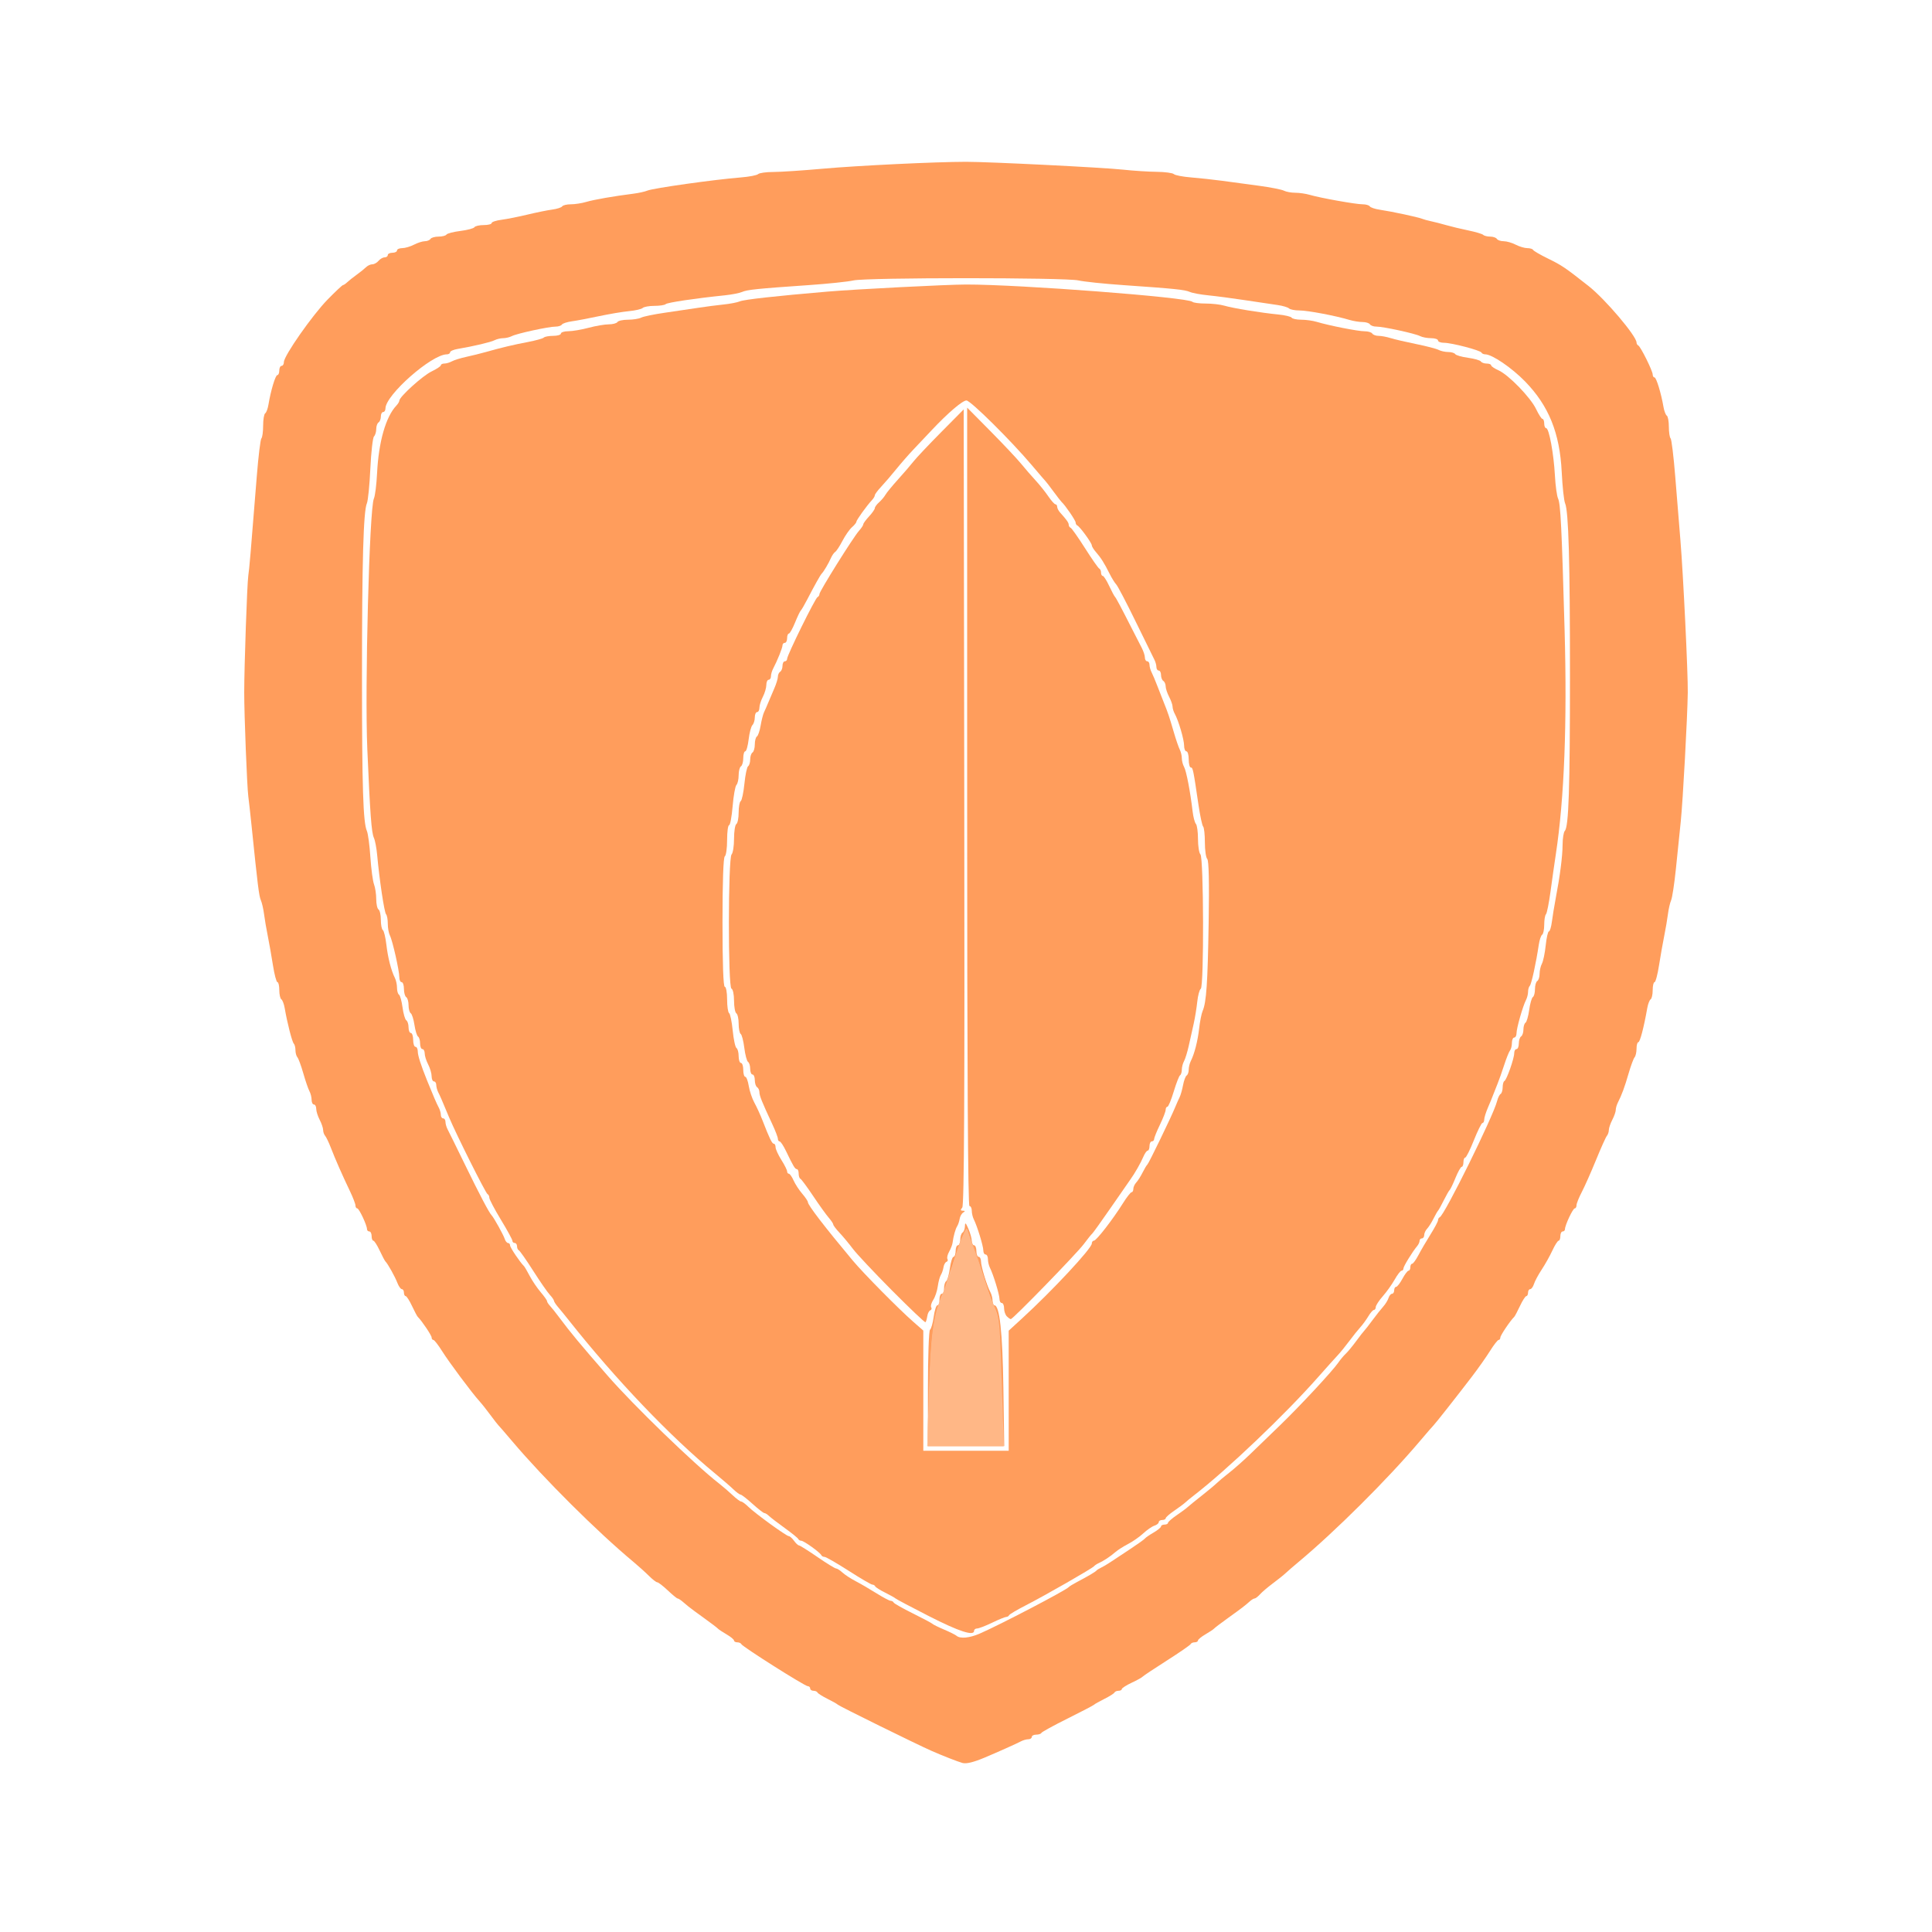 <svg width="480" height="480" version="1.1" viewBox="0 0 480 480" xmlns="http://www.w3.org/2000/svg">
 <defs>
  <filter id="filter45350" x="-.491" y="-.127" width="1.983" height="1.254" color-interpolation-filters="sRGB">
   <feGaussianBlur in="SourceGraphic" result="result0" stdDeviation="6"/>
   <feDiffuseLighting lighting-color="rgb(255,255,255)" result="result5" surfaceScale="4">
    <feDistantLight azimuth="235" elevation="45"/>
   </feDiffuseLighting>
   <feComposite in="result5" in2="SourceGraphic" k1="1.4" operator="arithmetic" result="fbSourceGraphic"/>
   <feGaussianBlur in="fbSourceGraphic" result="result0" stdDeviation="6"/>
   <feSpecularLighting lighting-color="rgb(255,255,255)" in="result0" result="result1" specularExponent="25" surfaceScale="4">
    <feDistantLight azimuth="235" elevation="45"/>
   </feSpecularLighting>
   <feComposite in="fbSourceGraphic" in2="result1" k2="1" k3="1" operator="arithmetic" result="result4"/>
   <feComposite in="result4" in2="SourceGraphic" operator="in" result="result2"/>
  </filter>
  <filter id="filter45370" x="-.492" y="-.127" width="1.983" height="1.254" color-interpolation-filters="sRGB">
   <feGaussianBlur in="SourceGraphic" result="result0" stdDeviation="6"/>
   <feDiffuseLighting lighting-color="rgb(255,255,255)" result="result5" surfaceScale="4">
    <feDistantLight azimuth="235" elevation="45"/>
   </feDiffuseLighting>
   <feComposite in="result5" in2="SourceGraphic" k1="1.4" operator="arithmetic" result="fbSourceGraphic"/>
   <feGaussianBlur in="fbSourceGraphic" result="result0" stdDeviation="6"/>
   <feSpecularLighting lighting-color="rgb(255,255,255)" in="result0" result="result1" specularExponent="25" surfaceScale="4">
    <feDistantLight azimuth="235" elevation="45"/>
   </feSpecularLighting>
   <feComposite in="fbSourceGraphic" in2="result1" k2="1" k3="1" operator="arithmetic" result="result4"/>
   <feComposite in="result4" in2="SourceGraphic" operator="in" result="result2"/>
  </filter>
  <filter id="filter45390" x="-1.519" y="-.521" width="4.038" height="2.042" color-interpolation-filters="sRGB">
   <feGaussianBlur in="SourceGraphic" result="result0" stdDeviation="6"/>
   <feDiffuseLighting lighting-color="rgb(255,255,255)" result="result5" surfaceScale="4">
    <feDistantLight azimuth="235" elevation="45"/>
   </feDiffuseLighting>
   <feComposite in="result5" in2="SourceGraphic" k1="1.4" operator="arithmetic" result="fbSourceGraphic"/>
   <feGaussianBlur in="fbSourceGraphic" result="result0" stdDeviation="6"/>
   <feSpecularLighting lighting-color="rgb(255,255,255)" in="result0" result="result1" specularExponent="25" surfaceScale="4">
    <feDistantLight azimuth="235" elevation="45"/>
   </feSpecularLighting>
   <feComposite in="fbSourceGraphic" in2="result1" k2="1" k3="1" operator="arithmetic" result="result4"/>
   <feComposite in="result4" in2="SourceGraphic" operator="in" result="result2"/>
  </filter>
  <filter id="filter45410" x="-1.519" y="-.534" width="4.037" height="2.068" color-interpolation-filters="sRGB">
   <feGaussianBlur in="SourceGraphic" result="result0" stdDeviation="6"/>
   <feDiffuseLighting lighting-color="rgb(255,255,255)" result="result5" surfaceScale="4">
    <feDistantLight azimuth="235" elevation="45"/>
   </feDiffuseLighting>
   <feComposite in="result5" in2="SourceGraphic" k1="1.4" operator="arithmetic" result="fbSourceGraphic"/>
   <feGaussianBlur in="fbSourceGraphic" result="result0" stdDeviation="6"/>
   <feSpecularLighting lighting-color="rgb(255,255,255)" in="result0" result="result1" specularExponent="25" surfaceScale="4">
    <feDistantLight azimuth="235" elevation="45"/>
   </feSpecularLighting>
   <feComposite in="fbSourceGraphic" in2="result1" k2="1" k3="1" operator="arithmetic" result="result4"/>
   <feComposite in="result4" in2="SourceGraphic" operator="in" result="result2"/>
  </filter>
  <filter id="filter45430" x="-1.513" y="-.533" width="4.025" height="2.067" color-interpolation-filters="sRGB">
   <feGaussianBlur in="SourceGraphic" result="result0" stdDeviation="6"/>
   <feDiffuseLighting lighting-color="rgb(255,255,255)" result="result5" surfaceScale="4">
    <feDistantLight azimuth="235" elevation="45"/>
   </feDiffuseLighting>
   <feComposite in="result5" in2="SourceGraphic" k1="1.4" operator="arithmetic" result="fbSourceGraphic"/>
   <feGaussianBlur in="fbSourceGraphic" result="result0" stdDeviation="6"/>
   <feSpecularLighting lighting-color="rgb(255,255,255)" in="result0" result="result1" specularExponent="25" surfaceScale="4">
    <feDistantLight azimuth="235" elevation="45"/>
   </feSpecularLighting>
   <feComposite in="fbSourceGraphic" in2="result1" k2="1" k3="1" operator="arithmetic" result="result4"/>
   <feComposite in="result4" in2="SourceGraphic" operator="in" result="result2"/>
  </filter>
  <filter id="filter45450" x="-.08" y="-.072" width="1.161" height="1.145" color-interpolation-filters="sRGB">
   <feGaussianBlur in="SourceGraphic" result="result0" stdDeviation="6"/>
   <feDiffuseLighting lighting-color="rgb(255,255,255)" result="result5" surfaceScale="4">
    <feDistantLight azimuth="235" elevation="45"/>
   </feDiffuseLighting>
   <feComposite in="result5" in2="SourceGraphic" k1="1.4" operator="arithmetic" result="fbSourceGraphic"/>
   <feGaussianBlur in="fbSourceGraphic" result="result0" stdDeviation="6"/>
   <feSpecularLighting lighting-color="rgb(255,255,255)" in="result0" result="result1" specularExponent="25" surfaceScale="4">
    <feDistantLight azimuth="235" elevation="45"/>
   </feSpecularLighting>
   <feComposite in="fbSourceGraphic" in2="result1" k2="1" k3="1" operator="arithmetic" result="result4"/>
   <feComposite in="result4" in2="SourceGraphic" operator="in" result="result2"/>
  </filter>
  <filter id="filter45470" x="-.097" y="-.086" width="1.193" height="1.172" color-interpolation-filters="sRGB">
   <feGaussianBlur in="SourceGraphic" result="result0" stdDeviation="6"/>
   <feDiffuseLighting lighting-color="rgb(255,255,255)" result="result5" surfaceScale="4">
    <feDistantLight azimuth="235" elevation="45"/>
   </feDiffuseLighting>
   <feComposite in="result5" in2="SourceGraphic" k1="1.4" operator="arithmetic" result="fbSourceGraphic"/>
   <feGaussianBlur in="fbSourceGraphic" result="result0" stdDeviation="6"/>
   <feSpecularLighting lighting-color="rgb(255,255,255)" in="result0" result="result1" specularExponent="25" surfaceScale="4">
    <feDistantLight azimuth="235" elevation="45"/>
   </feSpecularLighting>
   <feComposite in="fbSourceGraphic" in2="result1" k2="1" k3="1" operator="arithmetic" result="result4"/>
   <feComposite in="result4" in2="SourceGraphic" operator="in" result="result2"/>
  </filter>
 </defs>
 <g stroke-width="1.434">
  <g fill="#f60" fill-opacity=".64">
   <path d="m250.15 327.05c-0.379-0.378-0.688-1.282-0.688-2.007 0-0.725-0.258-1.319-0.573-1.319s-0.572-0.452-0.571-1.004c3e-3 -1.072-1.53-6.083-2.366-7.734-0.277-0.548-0.504-1.515-0.504-2.151s-0.258-1.155-0.573-1.155-0.572-0.452-0.571-1.004c3e-3 -1.072-1.53-6.083-2.366-7.734-0.277-0.548-0.504-1.515-0.504-2.151s-0.258-1.155-0.573-1.155c-0.38 0-0.573-33.442-0.573-99.179v-99.179l5.786 5.846c3.182 3.215 6.601 6.846 7.599 8.068s2.62 3.096 3.607 4.164 2.406 2.841 3.154 3.939c0.748 1.098 1.553 1.998 1.79 2 0.237 2e-3 0.43 0.28 0.43 0.618s0.323 0.974 0.717 1.414c1.682 1.875 2.151 2.543 2.151 3.061 0 0.302 0.214 0.636 0.475 0.741 0.261 0.105 1.868 2.385 3.57 5.066s3.295 4.961 3.539 5.066 0.445 0.557 0.445 1.004c0 0.447 0.194 0.815 0.43 0.819 0.237 4e-3 0.942 1.1 1.568 2.437 0.626 1.337 1.271 2.56 1.434 2.717 0.288 0.28 1.471 2.504 4.422 8.315 0.801 1.577 1.813 3.552 2.249 4.39 0.436 0.837 0.793 1.934 0.793 2.437 0 0.503 0.258 0.915 0.573 0.915s0.573 0.391 0.573 0.868c0 0.477 0.232 1.316 0.515 1.864 0.283 0.548 0.959 2.157 1.502 3.576 0.543 1.419 1.249 3.226 1.569 4.014 0.977 2.408 1.375 3.59 2.412 7.168 0.549 1.893 1.23 3.889 1.514 4.437 0.284 0.548 0.516 1.519 0.516 2.158 0 0.639 0.251 1.611 0.559 2.158 0.558 0.994 1.549 6.154 2.119 11.032 0.166 1.419 0.534 2.826 0.819 3.125s0.518 1.99 0.518 3.756 0.274 3.486 0.609 3.821c0.811 0.811 0.896 32.877 0.088 33.383-0.315 0.197-0.709 1.649-0.876 3.226-0.167 1.577-0.566 4.029-0.885 5.448-0.32 1.419-0.867 3.871-1.216 5.448-0.349 1.577-0.882 3.316-1.185 3.863-0.303 0.548-0.55 1.5-0.55 2.117s-0.196 1.242-0.436 1.391c-0.24 0.148-0.95 1.97-1.577 4.048-0.627 2.078-1.334 3.778-1.571 3.778-0.237 3e-5 -0.43 0.339-0.43 0.753 0 0.414-0.645 2.09-1.434 3.725-0.789 1.635-1.434 3.231-1.434 3.548s-0.258 0.576-0.573 0.576c-0.315 0-0.573 0.516-0.573 1.147 0 0.631-0.201 1.147-0.448 1.147s-0.744 0.71-1.107 1.577c-0.607 1.453-2.136 4.128-3.181 5.567-0.239 0.329-2.396 3.437-4.793 6.906s-4.526 6.437-4.73 6.595c-0.205 0.158-1.138 1.319-2.074 2.581-1.724 2.324-17.593 18.638-18.129 18.638-0.16 0-0.601-0.31-0.979-0.688z" filter="url(#filter45350)" style="paint-order:markers stroke fill"/>
   <path d="m221.64 320.64c-4.421-4.451-8.809-9.119-9.749-10.374-0.94-1.255-2.42-3.035-3.287-3.956-0.867-0.921-1.577-1.855-1.577-2.075 0-0.22-0.514-0.993-1.142-1.717s-2.37-3.151-3.871-5.392c-1.501-2.242-2.922-4.162-3.159-4.267-0.237-0.105-0.43-0.686-0.43-1.29 0-0.605-0.197-1.099-0.437-1.099-0.465 0-0.894-0.713-2.709-4.503-0.626-1.308-1.336-2.379-1.577-2.379-0.241 0-0.438-0.297-0.438-0.66s-0.614-1.976-1.365-3.584c-2.596-5.561-3.223-7.116-3.223-7.995 0-0.486-0.258-1.043-0.573-1.238-0.315-0.195-0.573-0.984-0.573-1.754s-0.258-1.4-0.573-1.4c-0.315 0-0.573-0.63-0.573-1.4s-0.24-1.548-0.533-1.73c-0.293-0.181-0.711-1.748-0.927-3.482-0.217-1.734-0.622-3.293-0.9-3.466s-0.506-1.315-0.506-2.539-0.258-2.386-0.573-2.581c-0.315-0.195-0.573-1.608-0.573-3.14 0-1.542-0.286-2.881-0.641-2.999-0.873-0.291-0.843-32.463 0.031-33.337 0.335-0.335 0.609-2.091 0.609-3.902 0-1.811 0.258-3.452 0.573-3.647 0.315-0.195 0.573-1.485 0.573-2.867s0.232-2.656 0.515-2.831c0.283-0.175 0.697-2.127 0.919-4.337s0.635-4.162 0.919-4.337c0.283-0.175 0.515-0.933 0.515-1.684 0-0.751 0.258-1.526 0.573-1.72 0.315-0.195 0.573-1.098 0.573-2.007 0-0.909 0.236-1.798 0.524-1.976s0.707-1.409 0.931-2.736 0.604-2.809 0.843-3.295c0.24-0.485 0.698-1.527 1.018-2.316s0.995-2.376 1.501-3.527 0.919-2.491 0.919-2.977 0.258-1.043 0.573-1.238c0.315-0.195 0.573-0.855 0.573-1.468s0.258-1.113 0.573-1.113 0.573-0.28 0.573-0.622c0-0.903 7.002-15.113 7.559-15.34 0.258-0.105 0.47-0.44 0.47-0.745 0-0.689 8.398-14.117 9.839-15.732 0.581-0.651 1.056-1.372 1.056-1.602s0.645-1.114 1.434-1.964c0.789-0.85 1.434-1.777 1.434-2.058s0.472-0.929 1.05-1.44c0.577-0.51 1.287-1.349 1.577-1.864s1.689-2.22 3.108-3.789c1.419-1.569 3.167-3.6 3.883-4.512 0.717-0.912 3.813-4.193 6.882-7.29l5.579-5.631 0.145 98.76c0.106 72.518-0.026 98.967-0.5 99.538-0.49 0.59-0.456 0.78 0.142 0.786 0.595 7e-3 0.616 0.118 0.085 0.455-0.386 0.245-0.781 0.951-0.877 1.568-0.096 0.617-0.375 1.444-0.62 1.837-0.439 0.703-0.926 2.467-1.149 4.16-0.062 0.473-0.443 1.446-0.846 2.162-0.403 0.716-0.59 1.533-0.416 1.815s0.065 0.599-0.244 0.705c-0.308 0.106-0.64 0.708-0.737 1.339s-0.395 1.497-0.661 1.924c-0.267 0.427-0.61 1.705-0.763 2.839s-0.659 2.644-1.125 3.355c-0.466 0.711-0.694 1.541-0.508 1.843s0.087 0.636-0.221 0.742c-0.308 0.106-0.647 0.766-0.753 1.468s-0.307 1.375-0.447 1.498c-0.14 0.122-3.871-3.42-8.293-7.87z" filter="url(#filter45370)" style="paint-order:markers stroke fill"/>
   <path d="m230.54 344.98c0-7.931 0.232-14.446 0.52-14.624 0.286-0.177 0.697-1.611 0.914-3.188 0.217-1.577 0.628-2.867 0.914-2.867 0.286 0 0.52-0.645 0.52-1.434s0.258-1.434 0.573-1.434c0.315 0 0.573-0.63 0.573-1.4 0-0.77 0.234-1.544 0.52-1.721 0.286-0.177 0.697-1.611 0.914-3.188s0.628-2.867 0.914-2.867c0.286 0 0.52-0.645 0.52-1.434s0.258-1.434 0.573-1.434 0.573-0.63 0.573-1.4c0-0.77 0.258-1.559 0.573-1.754 0.315-0.195 0.584-0.92 0.596-1.611 0.018-1.003 0.191-0.868 0.86 0.673 0.461 1.061 0.838 2.416 0.838 3.011s0.258 1.081 0.573 1.081 0.573 0.645 0.573 1.434 0.258 1.434 0.573 1.434 0.573 0.507 0.573 1.127c0 1.269 1.465 6.093 2.312 7.611 0.305 0.548 0.555 1.515 0.555 2.151s0.207 1.155 0.46 1.155c1.299 0 2.028 6.694 2.232 20.502l0.213 14.48h-18.962z" filter="url(#filter45390)" style="paint-order:markers stroke fill"/>
   <path d="m230.79 345.38c0.445-14.8 0.853-17.451 3.821-24.865 0.913-2.279 1.669-4.617 1.681-5.195 0.012-0.578 0.878-3.243 1.925-5.921 1.65-4.223 1.957-4.68 2.314-3.441 0.226 0.786 1.003 2.977 1.726 4.87 0.723 1.893 1.984 5.505 2.803 8.029 0.819 2.523 1.911 5.749 2.427 7.168 0.677 1.863 1.005 5.213 1.177 12.043 0.131 5.204 0.336 12.108 0.456 15.34l0.218 5.878h-18.965z" filter="url(#filter45410)" style="paint-order:markers stroke fill"/>
  </g>
  <path d="m230.78 345.38c0.421-14.228 1.004-18.238 3.526-24.229 0.531-1.262 1.436-3.971 2.012-6.021s1.673-5.256 2.438-7.125c1.242-3.03 1.435-3.247 1.791-2.007 0.219 0.764 0.989 2.938 1.711 4.831 0.722 1.893 1.917 5.376 2.657 7.742 0.739 2.366 1.821 5.4 2.402 6.742 0.829 1.914 1.115 4.392 1.323 11.47 0.146 4.965 0.378 12.06 0.517 15.767l0.251 6.738h-19.039z" fill="#ffe4d3" fill-opacity=".568" filter="url(#filter45430)" style="paint-order:markers stroke fill"/>
  <path d="m239.14 438.01c-1.182-0.326-4.978-1.812-7.742-3.031-3.714-1.637-22.913-11.098-23.226-11.445-0.158-0.175-1.319-0.832-2.581-1.46-1.262-0.628-2.38-1.335-2.485-1.572s-0.557-0.43-1.004-0.43c-0.447 0-0.812-0.258-0.812-0.573 0-0.315-0.271-0.573-0.602-0.573-0.732 0-16.237-9.812-16.506-10.446-0.105-0.247-0.557-0.45-1.004-0.45-0.447 0-0.812-0.202-0.812-0.45 0-0.247-0.839-0.938-1.864-1.534s-1.993-1.241-2.151-1.433c-0.158-0.192-1.706-1.367-3.441-2.612s-3.468-2.527-3.851-2.849-1.082-0.908-1.553-1.302c-0.471-0.394-0.995-0.717-1.165-0.717-0.17 0-1.267-0.903-2.438-2.007-1.17-1.104-2.341-2.007-2.601-2.007s-1.183-0.71-2.05-1.577c-0.867-0.867-2.6-2.43-3.852-3.473-9.047-7.538-22.269-20.691-30.089-29.932-1.735-2.05-3.297-3.857-3.471-4.014s-1.078-1.319-2.007-2.58c-0.93-1.261-2.159-2.81-2.732-3.441-1.859-2.048-7.546-9.678-9.296-12.473-0.938-1.498-1.899-2.723-2.136-2.724-0.237-5.7e-4 -0.43-0.276-0.43-0.613 0-0.514-2.47-4.186-3.446-5.123-0.164-0.158-0.811-1.381-1.437-2.717-0.626-1.337-1.332-2.434-1.568-2.437-0.237-4e-3 -0.43-0.394-0.43-0.867s-0.233-0.86-0.517-0.86c-0.285 0-0.788-0.71-1.119-1.577-0.587-1.538-2.369-4.731-2.96-5.305-0.162-0.158-0.808-1.381-1.434-2.717-0.626-1.337-1.332-2.434-1.568-2.437-0.237-4e-3 -0.43-0.523-0.43-1.153 0-0.631-0.258-1.147-0.573-1.147s-0.573-0.256-0.573-0.57c0-0.979-1.969-5.165-2.429-5.165-0.241 0-0.438-0.319-0.438-0.709 0-0.39-0.62-2.003-1.378-3.584-1.883-3.93-3.63-7.902-4.744-10.785-0.513-1.327-1.151-2.658-1.419-2.958s-0.489-0.945-0.491-1.434c-2e-3 -0.489-0.389-1.628-0.86-2.531-0.471-0.903-0.857-2.129-0.857-2.724s-0.258-1.081-0.573-1.081-0.573-0.52-0.573-1.155c0-0.635-0.243-1.603-0.54-2.151s-0.983-2.544-1.524-4.437c-0.541-1.893-1.201-3.686-1.467-3.986-0.266-0.3-0.484-1.095-0.484-1.768s-0.19-1.413-0.421-1.645c-0.415-0.415-1.625-5.149-2.253-8.808-0.176-1.028-0.55-2.011-0.831-2.184-0.281-0.173-0.51-1.203-0.51-2.289s-0.207-1.973-0.46-1.973-0.753-1.871-1.111-4.158-0.939-5.577-1.29-7.312c-0.351-1.735-0.769-4.186-0.929-5.448-0.16-1.262-0.517-2.81-0.794-3.441-0.459-1.044-0.784-3.658-2.319-18.638-0.275-2.681-0.634-5.907-0.798-7.168-0.321-2.465-1.015-20.144-1.013-25.806 2e-3 -6.453 0.713-26.948 1.005-28.961 0.28-1.932 0.555-5.148 2.118-24.758 0.394-4.943 0.91-9.18 1.146-9.415 0.237-0.235 0.43-1.659 0.43-3.165 0-1.506 0.23-2.88 0.51-3.053 0.281-0.173 0.648-1.156 0.816-2.184 0.567-3.465 1.731-7.317 2.211-7.317 0.262 0 0.477-0.516 0.477-1.147 0-0.631 0.258-1.147 0.573-1.147 0.315 0 0.573-0.427 0.573-0.949 0-1.546 7.08-11.668 10.869-15.538 1.93-1.971 3.647-3.584 3.816-3.584 0.169 0 0.647-0.323 1.063-0.717 0.416-0.394 1.472-1.233 2.348-1.864s1.918-1.47 2.317-1.864c0.399-0.394 1.099-0.717 1.556-0.717 0.457 0 1.152-0.387 1.545-0.86 0.393-0.473 1.069-0.86 1.504-0.86 0.434 0 0.79-0.258 0.79-0.573s0.516-0.573 1.147-0.573c0.631 0 1.147-0.258 1.147-0.573 0-0.315 0.581-0.575 1.29-0.577 0.71-2e-3 2.03-0.389 2.933-0.86 0.903-0.471 2.114-0.857 2.69-0.857s1.207-0.258 1.402-0.573c0.195-0.315 1.098-0.573 2.007-0.573 0.909 0 1.794-0.228 1.966-0.506s1.732-0.684 3.466-0.9c1.734-0.217 3.301-0.634 3.482-0.927s1.218-0.533 2.303-0.533c1.085 0 1.973-0.225 1.973-0.499 0-0.274 1.097-0.642 2.437-0.816s4.244-0.752 6.452-1.284c2.208-0.531 4.984-1.095 6.168-1.252 1.185-0.157 2.297-0.516 2.471-0.798 0.174-0.282 1.142-0.513 2.151-0.513 1.009 0 2.735-0.267 3.837-0.594 1.913-0.567 6.821-1.423 11.752-2.047 1.262-0.16 2.81-0.504 3.441-0.765 1.472-0.609 16.619-2.741 23.226-3.27 2.05-0.164 3.973-0.535 4.272-0.825 0.3-0.29 1.993-0.527 3.764-0.527s7.332-0.368 12.358-0.818c8.622-0.772 27.946-1.702 35.52-1.71 5.692-6e-3 34.074 1.411 38.996 1.947 2.523 0.275 6.278 0.518 8.344 0.54 2.066 0.022 4.001 0.278 4.301 0.568 0.3 0.29 2.222 0.661 4.272 0.825s5.534 0.542 7.742 0.839 6.337 0.855 9.176 1.24 5.609 0.931 6.157 1.214c0.548 0.284 1.82 0.516 2.827 0.516s2.623 0.235 3.592 0.521c2.589 0.766 11.429 2.346 13.129 2.346 0.807 0 1.61 0.231 1.785 0.513 0.174 0.282 1.286 0.657 2.471 0.834 2.979 0.444 9.428 1.82 10.47 2.233 0.473 0.188 1.505 0.473 2.294 0.635 0.789 0.161 2.466 0.591 3.728 0.955s3.757 0.963 5.545 1.33c1.788 0.368 3.444 0.862 3.68 1.099s1.015 0.43 1.733 0.43c0.717 0 1.464 0.258 1.659 0.573 0.195 0.315 0.955 0.573 1.689 0.573 0.734 0 2.074 0.386 2.977 0.857 0.903 0.471 2.202 0.858 2.885 0.86 0.683 2e-3 1.329 0.197 1.434 0.434 0.105 0.237 1.74 1.19 3.632 2.118 3.569 1.751 4.191 2.171 10.17 6.873 4.11 3.233 11.909 12.426 11.909 14.038 0 0.292 0.194 0.617 0.43 0.722 0.573 0.255 3.584 6.325 3.584 7.225 0 0.389 0.199 0.708 0.443 0.708 0.453 0 1.662 3.962 2.233 7.317 0.175 1.028 0.548 2.011 0.828 2.184 0.281 0.173 0.51 1.418 0.51 2.767s0.194 2.643 0.43 2.878c0.237 0.235 0.754 4.471 1.15 9.415 0.396 4.943 0.977 12.085 1.29 15.87 0.702 8.47 1.896 33.165 1.831 37.849-0.088 6.254-1.21 26.863-1.748 32.115-0.291 2.839-0.835 8.129-1.208 11.756s-0.904 7.111-1.179 7.742c-0.276 0.631-0.632 2.179-0.791 3.441s-0.577 3.713-0.929 5.448c-0.351 1.735-0.932 5.025-1.29 7.312s-0.858 4.158-1.111 4.158-0.46 0.888-0.46 1.973-0.23 2.115-0.51 2.289c-0.281 0.173-0.658 1.156-0.84 2.184-0.845 4.796-1.805 8.464-2.215 8.464-0.248 0-0.45 0.723-0.45 1.606 0 0.883-0.218 1.851-0.484 2.151s-0.931 2.093-1.478 3.986c-0.982 3.399-1.706 5.362-2.694 7.304-0.279 0.548-0.507 1.357-0.507 1.798 0 0.441-0.386 1.542-0.857 2.445s-0.858 2.043-0.86 2.531c-2e-3 0.489-0.217 1.134-0.479 1.434-0.262 0.3-1.475 2.996-2.697 5.993s-2.814 6.583-3.539 7.971c-0.724 1.387-1.317 2.871-1.317 3.297s-0.197 0.775-0.438 0.775c-0.461 0-2.429 4.186-2.429 5.165 0 0.313-0.258 0.57-0.573 0.57s-0.573 0.516-0.573 1.147c0 0.631-0.194 1.15-0.43 1.153-0.237 3e-3 -0.936 1.1-1.554 2.437-0.618 1.337-1.809 3.463-2.645 4.725-0.837 1.262-1.703 2.875-1.925 3.584-0.222 0.71-0.645 1.29-0.939 1.29s-0.535 0.387-0.535 0.86-0.194 0.863-0.43 0.867c-0.237 3e-3 -0.942 1.1-1.568 2.437-0.626 1.337-1.273 2.56-1.437 2.717-0.976 0.937-3.446 4.609-3.446 5.123 0 0.336-0.194 0.612-0.43 0.613-0.237 5.6e-4 -1.195 1.226-2.13 2.724-0.935 1.498-2.983 4.4-4.552 6.451-3.816 4.987-9.095 11.687-9.489 12.043-0.175 0.158-1.737 1.963-3.472 4.012-7.945 9.384-20.992 22.37-30.08 29.942-1.246 1.038-2.674 2.275-3.173 2.748s-1.931 1.621-3.182 2.551c-1.251 0.93-2.692 2.156-3.203 2.724-0.51 0.568-1.109 1.033-1.331 1.033s-0.764 0.323-1.203 0.717c-1.192 1.069-1.965 1.66-5.427 4.147-1.735 1.246-3.283 2.423-3.441 2.615-0.158 0.192-1.125 0.837-2.151 1.433s-1.864 1.286-1.864 1.534-0.366 0.45-0.812 0.45c-0.447 0-0.898 0.2-1.004 0.444-0.105 0.244-2.772 2.086-5.926 4.094s-5.864 3.812-6.021 4.009c-0.158 0.198-1.381 0.872-2.717 1.498s-2.434 1.332-2.437 1.568c-3e-3 0.237-0.372 0.43-0.819 0.43-0.447 0-0.898 0.194-1.004 0.43s-1.223 0.944-2.485 1.572c-1.262 0.628-2.423 1.281-2.581 1.452-0.158 0.171-3.125 1.721-6.595 3.446-3.47 1.725-6.394 3.33-6.499 3.566s-0.686 0.43-1.29 0.43-1.099 0.258-1.099 0.573c0 0.315-0.391 0.573-0.868 0.573s-1.316 0.242-1.864 0.537c-0.988 0.533-5.724 2.652-9.024 4.038-2.715 1.14-4.517 1.577-5.448 1.32zm4.232-32.131c4.888-2.111 21.456-10.763 22.148-11.566 0.158-0.183 1.061-0.739 2.007-1.235 2.71-1.421 4.563-2.511 4.874-2.868 0.158-0.181 0.674-0.506 1.147-0.723s1.533-0.843 2.355-1.392c0.822-0.548 3.016-1.999 4.875-3.224 1.859-1.225 3.509-2.405 3.666-2.624 0.158-0.218 1.125-0.885 2.151-1.481s1.864-1.286 1.864-1.534 0.387-0.45 0.86-0.45c0.473 0 0.862-0.194 0.864-0.43 2e-3 -0.237 0.951-1.075 2.109-1.864 1.158-0.789 2.382-1.692 2.721-2.007 0.339-0.315 1.906-1.59 3.482-2.832 1.577-1.242 3.28-2.661 3.784-3.154s1.913-1.67 3.129-2.616c1.216-0.946 3.547-3.011 5.18-4.588 1.633-1.577 4.999-4.83 7.48-7.229 4.981-4.816 13.034-13.48 14.442-15.538 0.496-0.725 1.317-1.706 1.824-2.179s1.681-1.893 2.609-3.154 1.832-2.423 2.008-2.581c0.176-0.158 1.081-1.319 2.01-2.58 0.93-1.261 2.139-2.791 2.687-3.399 0.548-0.608 1.146-1.576 1.329-2.151 0.183-0.575 0.573-1.046 0.867-1.046 0.294 0 0.535-0.387 0.535-0.86 0-0.473 0.217-0.86 0.483-0.86s0.97-0.903 1.564-2.007 1.28-2.007 1.524-2.007 0.443-0.387 0.443-0.86c0-0.473 0.199-0.86 0.443-0.86 0.244 0 0.949-0.968 1.568-2.151 0.619-1.183 1.968-3.493 2.998-5.134 1.03-1.641 1.873-3.232 1.873-3.536s0.194-0.639 0.431-0.744c1.191-0.528 13.279-25.02 14.241-28.855 0.201-0.8 0.595-1.596 0.875-1.77s0.51-0.924 0.51-1.667 0.194-1.438 0.43-1.543c0.553-0.246 2.444-5.614 2.44-6.929-2e-3 -0.552 0.255-1.004 0.571-1.004 0.315 0 0.573-0.63 0.573-1.4 0-0.77 0.258-1.559 0.573-1.754 0.315-0.195 0.573-0.969 0.573-1.72s0.234-1.511 0.52-1.687c0.286-0.177 0.697-1.611 0.914-3.187 0.217-1.576 0.628-3.011 0.914-3.187 0.286-0.177 0.52-1.065 0.52-1.974s0.258-1.812 0.573-2.007c0.315-0.195 0.573-1.001 0.573-1.792s0.261-1.925 0.58-2.52c0.319-0.596 0.743-2.643 0.942-4.55 0.199-1.907 0.558-3.467 0.796-3.467s0.574-1.097 0.745-2.437 0.582-3.857 0.912-5.591c1.104-5.787 1.722-10.581 1.741-13.505 0.01-1.593 0.259-3.141 0.552-3.441 0.96-0.981 1.276-10.447 1.282-38.394 6e-3 -28.568-0.347-41.048-1.217-43.011-0.28-0.631-0.655-4.115-0.833-7.742-0.478-9.706-3.222-16.482-9.127-22.535-3.313-3.397-8.19-6.712-9.874-6.712-0.407 0-0.826-0.194-0.931-0.431-0.251-0.564-7.41-2.437-9.318-2.437-0.816 0-1.483-0.258-1.483-0.573 0-0.315-0.778-0.573-1.728-0.573-0.951 0-2.176-0.232-2.724-0.516-1.251-0.648-9.171-2.369-10.854-2.359-0.691 4e-3 -1.416-0.251-1.611-0.566-0.195-0.315-1.031-0.573-1.857-0.573-0.826 0-2.295-0.24-3.264-0.532-3.416-1.032-10.388-2.35-12.399-2.342-1.12 4e-3 -2.281-0.224-2.581-0.507-0.3-0.283-1.577-0.661-2.839-0.84-1.262-0.179-4.875-0.717-8.029-1.196s-7.283-1.023-9.176-1.21c-1.893-0.187-3.957-0.568-4.588-0.847-1.259-0.556-3.781-0.814-16.631-1.702-4.731-0.327-9.703-0.847-11.048-1.157-3.229-0.743-52.669-0.743-55.898 0-1.345 0.31-6.316 0.83-11.048 1.157-12.874 0.889-15.373 1.145-16.631 1.707-0.631 0.282-2.566 0.658-4.301 0.837-7.393 0.761-14.283 1.788-14.677 2.188-0.234 0.237-1.491 0.43-2.795 0.43-1.304 0-2.615 0.234-2.915 0.521-0.3 0.286-1.835 0.642-3.412 0.791s-4.932 0.712-7.455 1.251-5.557 1.114-6.742 1.276c-1.185 0.163-2.297 0.527-2.471 0.809-0.174 0.282-0.882 0.51-1.573 0.506-1.683-0.01-9.604 1.712-10.854 2.359-0.548 0.284-1.519 0.516-2.158 0.516s-1.611 0.231-2.158 0.513c-0.948 0.488-5.147 1.479-9.168 2.163-1.025 0.174-1.864 0.547-1.864 0.828 0 0.281-0.363 0.511-0.807 0.511-3.768 0-15.25 10.118-15.25 13.438 0 0.494-0.258 0.898-0.573 0.898s-0.573 0.501-0.573 1.113c0 0.612-0.258 1.273-0.573 1.468-0.315 0.195-0.573 0.933-0.573 1.64 0 0.707-0.251 1.536-0.557 1.843-0.307 0.307-0.714 3.907-0.905 8-0.191 4.093-0.576 7.959-0.856 8.59-0.87 1.961-1.224 14.432-1.22 43.011 4e-3 27.711 0.277 36.311 1.219 38.423 0.281 0.631 0.67 3.543 0.864 6.473s0.6 5.978 0.904 6.776c0.303 0.797 0.551 2.45 0.551 3.673s0.258 2.382 0.573 2.577c0.315 0.195 0.573 1.356 0.573 2.581s0.222 2.363 0.493 2.531c0.271 0.167 0.666 1.796 0.879 3.618 0.386 3.312 1.192 6.447 2.14 8.324 0.277 0.548 0.503 1.629 0.503 2.403s0.224 1.546 0.498 1.715 0.668 1.593 0.877 3.164 0.63 3.012 0.936 3.201c0.306 0.189 0.557 0.974 0.557 1.744 0 0.77 0.258 1.4 0.573 1.4 0.315 0 0.573 0.774 0.573 1.72s0.258 1.72 0.573 1.72c0.315 0 0.573 0.511 0.573 1.135 0 0.997 0.761 3.385 2.289 7.18 1.461 3.63 2.418 5.85 2.9 6.731 0.3 0.548 0.546 1.386 0.546 1.864s0.258 0.868 0.573 0.868c0.315 0 0.573 0.391 0.573 0.868 0 0.477 0.239 1.316 0.532 1.864 0.292 0.548 2.228 4.48 4.301 8.738 3.609 7.414 6.023 12.002 6.637 12.616 0.538 0.538 2.94 4.872 3.258 5.878 0.174 0.552 0.545 1.004 0.823 1.004s0.507 0.275 0.507 0.612c0 0.512 2.454 4.163 3.443 5.123 0.163 0.158 0.807 1.261 1.431 2.451 0.625 1.19 1.847 2.997 2.717 4.014 0.87 1.017 1.582 2.025 1.583 2.239 5.7e-4 0.214 0.324 0.73 0.718 1.147 0.394 0.417 1.487 1.79 2.428 3.052 2.736 3.669 5.047 6.449 11.921 14.337 6.444 7.395 21.543 22.005 27.658 26.762 0.946 0.736 2.468 2.048 3.383 2.915 0.914 0.867 1.87 1.577 2.124 1.577s1.055 0.584 1.779 1.298c1.679 1.655 9.467 7.304 10.07 7.304 0.251 0 0.828 0.516 1.282 1.147 0.455 0.631 1.007 1.147 1.228 1.147 0.221 0 2.274 1.29 4.563 2.867s4.385 2.867 4.658 2.867 0.983 0.452 1.58 1.004c0.596 0.552 2.069 1.516 3.273 2.142 1.204 0.626 3.532 1.981 5.172 3.011s3.232 1.873 3.536 1.873 0.639 0.194 0.744 0.43c0.105 0.237 2.256 1.455 4.779 2.707 2.523 1.252 4.717 2.421 4.875 2.596 0.158 0.176 1.448 0.811 2.867 1.413 1.419 0.601 2.826 1.304 3.125 1.561 0.883 0.758 3.205 0.54 5.694-0.536z" fill="#f60" fill-opacity=".64" filter="url(#filter45450)" style="paint-order:markers stroke fill"/>
  <path d="m230.82 401.54c-4.416-2.254-8.158-4.235-8.315-4.402-0.158-0.167-1.319-0.817-2.581-1.445-1.262-0.628-2.38-1.335-2.485-1.572s-0.426-0.43-0.712-0.43-2.936-1.548-5.886-3.441-5.641-3.441-5.978-3.441c-0.337 0-0.699-0.194-0.804-0.43-0.297-0.669-4.348-3.584-4.98-3.584-0.31 0-0.65-0.198-0.755-0.44-0.105-0.242-1.611-1.462-3.345-2.712s-3.495-2.6-3.912-3.001-0.943-0.729-1.17-0.729-1.553-1.032-2.947-2.294-2.727-2.294-2.962-2.294c-0.235 0-1.029-0.581-1.765-1.29-0.736-0.71-2.748-2.451-4.471-3.869-11.256-9.269-24.756-23.402-36.394-38.101-0.946-1.195-2.172-2.7-2.724-3.343s-1.004-1.34-1.004-1.548c0-0.208-0.466-0.878-1.035-1.489-0.569-0.611-2.434-3.305-4.143-5.986s-3.308-4.961-3.553-5.066c-0.244-0.105-0.445-0.557-0.445-1.004s-0.258-0.812-0.573-0.812c-0.315 0-0.573-0.241-0.573-0.535s-1.29-2.659-2.867-5.256c-1.577-2.596-2.867-5.044-2.867-5.439s-0.201-0.804-0.446-0.909c-0.451-0.193-7.798-14.869-9.57-19.116-1.938-4.646-2.17-5.181-2.667-6.157-0.279-0.548-0.507-1.386-0.507-1.864 0-0.477-0.258-0.868-0.573-0.868s-0.575-0.581-0.577-1.29c-2e-3 -0.71-0.389-2.03-0.86-2.933-0.471-0.903-0.857-2.129-0.857-2.724s-0.258-1.081-0.573-1.081c-0.315 0-0.573-0.63-0.573-1.4 0-0.77-0.228-1.541-0.507-1.713-0.279-0.172-0.681-1.472-0.893-2.888-0.212-1.416-0.629-2.725-0.926-2.908-0.297-0.184-0.54-1.078-0.54-1.987s-0.258-1.812-0.573-2.007c-0.315-0.195-0.573-1.113-0.573-2.041s-0.258-1.687-0.573-1.687-0.573-0.544-0.573-1.208c0-1.636-1.697-9.158-2.346-10.397-0.287-0.548-0.521-1.859-0.521-2.915s-0.194-2.11-0.43-2.344c-0.427-0.422-1.661-8.634-2.205-14.677-0.156-1.735-0.522-3.67-0.812-4.301-0.609-1.321-0.936-5.713-1.639-21.974-0.659-15.239 0.511-59.926 1.631-62.328 0.294-0.631 0.651-3.47 0.792-6.308 0.389-7.818 2.167-14.033 4.811-16.815 0.396-0.417 0.72-0.961 0.72-1.208 0-0.942 5.795-6.194 8.002-7.251 1.269-0.608 2.31-1.299 2.314-1.536 4e-3 -0.237 0.397-0.43 0.875-0.43 0.477 0 1.316-0.248 1.864-0.55 0.548-0.303 2.157-0.803 3.576-1.111 1.419-0.308 3.613-0.852 4.875-1.208 3.941-1.113 6.757-1.783 10.419-2.48 1.946-0.37 3.73-0.867 3.967-1.103 0.236-0.236 1.29-0.429 2.341-0.429s1.912-0.258 1.912-0.573c0-0.315 0.839-0.577 1.864-0.58 1.025-0.004 3.283-0.388 5.018-0.853s3.978-0.85 4.984-0.853c1.006-0.004 1.989-0.265 2.184-0.58 0.195-0.315 1.375-0.573 2.622-0.573s2.716-0.232 3.264-0.515c0.548-0.283 3.189-0.83 5.87-1.215 2.681-0.385 6.423-0.939 8.315-1.231 1.893-0.292 4.731-0.661 6.308-0.82s3.384-0.508 4.014-0.776c1.083-0.46 8.842-1.323 21.792-2.424 6.977-0.593 29.659-1.754 34.409-1.761 13.308-0.02 55.132 3.175 56.25 4.297 0.236 0.237 1.722 0.43 3.303 0.43s3.667 0.238 4.636 0.53c2.077 0.625 9.107 1.774 13.385 2.189 1.662 0.161 3.161 0.518 3.331 0.794 0.17 0.276 1.244 0.502 2.386 0.502s2.869 0.24 3.837 0.532c3.063 0.926 10.302 2.35 11.907 2.342 0.849-4e-3 1.703 0.251 1.898 0.566 0.195 0.315 0.902 0.573 1.57 0.573s2.008 0.248 2.977 0.552c0.969 0.304 3.826 0.97 6.349 1.481 2.523 0.511 5.036 1.166 5.584 1.455 0.548 0.29 1.629 0.526 2.403 0.526s1.552 0.234 1.729 0.52 1.611 0.697 3.187 0.914c1.576 0.217 3.011 0.628 3.187 0.914s0.822 0.52 1.434 0.52 1.113 0.195 1.113 0.433 0.813 0.793 1.807 1.233c2.523 1.117 8.002 6.764 9.376 9.664 0.631 1.331 1.341 2.423 1.577 2.427 0.237 4e-3 0.43 0.523 0.43 1.153 0 0.631 0.222 1.147 0.494 1.147 0.704 0 1.875 6.363 2.164 11.756 0.135 2.523 0.49 5.104 0.789 5.735 0.612 1.292 0.901 7.138 1.617 32.688 0.649 23.178-0.081 41.868-2.173 55.627-0.336 2.208-0.93 6.382-1.321 9.275-0.391 2.893-0.904 5.453-1.14 5.687s-0.43 1.4-0.43 2.591c0 1.19-0.231 2.307-0.513 2.482-0.282 0.174-0.657 1.286-0.834 2.471-0.686 4.598-1.828 9.822-2.238 10.231-0.236 0.236-0.429 0.906-0.429 1.488 0 0.583-0.234 1.507-0.521 2.055-0.777 1.486-2.347 6.992-2.347 8.23 0 0.595-0.258 1.081-0.573 1.081-0.315 0-0.573 0.594-0.573 1.319s-0.206 1.564-0.458 1.864c-0.252 0.3-0.919 1.964-1.482 3.699s-1.295 3.799-1.626 4.588-0.789 1.95-1.019 2.581c-0.229 0.631-0.84 2.123-1.357 3.317-0.517 1.194-0.94 2.548-0.94 3.011s-0.194 0.842-0.43 0.843c-0.237 1e-3 -1.199 1.937-2.139 4.301-0.94 2.364-1.908 4.299-2.151 4.299s-0.441 0.516-0.441 1.147-0.194 1.148-0.43 1.149c-0.237 1e-3 -0.927 1.227-1.535 2.724-0.608 1.497-1.255 2.851-1.439 3.009-0.184 0.158-0.848 1.319-1.476 2.581-0.628 1.262-1.271 2.423-1.429 2.581s-0.674 1.061-1.147 2.007c-0.473 0.946-1.182 2.061-1.576 2.478-0.394 0.417-0.717 1.127-0.717 1.577s-0.258 0.819-0.573 0.819-0.573 0.269-0.573 0.598c0 0.329-0.262 0.909-0.582 1.29-1.203 1.433-3.433 5.066-3.433 5.593 0 0.301-0.211 0.548-0.468 0.548s-1.023 0.987-1.701 2.194c-0.678 1.207-2.012 3.078-2.964 4.158-0.952 1.08-1.735 2.287-1.74 2.681-5e-3 0.394-0.212 0.717-0.459 0.717-0.247 0-0.873 0.71-1.39 1.577s-1.411 2.093-1.987 2.724-1.815 2.179-2.754 3.441c-0.938 1.261-2.229 2.846-2.867 3.522s-2.837 3.127-4.886 5.448c-8.247 9.341-22.619 23.025-30.859 29.382-0.85 0.656-1.822 1.456-2.16 1.778-0.338 0.322-1.562 1.231-2.72 2.019-1.158 0.789-2.107 1.627-2.109 1.864-2e-3 0.237-0.391 0.43-0.864 0.43s-0.86 0.241-0.86 0.535c0 0.294-0.486 0.689-1.08 0.878-0.594 0.189-1.833 1.045-2.754 1.902-0.921 0.858-2.616 2.045-3.768 2.639-1.152 0.594-2.571 1.497-3.155 2.007-1.242 1.085-2.939 2.21-4.153 2.753-0.473 0.212-0.989 0.551-1.147 0.755-0.411 0.53-12.171 7.275-16.918 9.703-2.208 1.129-4.1 2.247-4.205 2.484s-0.429 0.43-0.72 0.43c-0.291 0-1.866 0.645-3.5 1.434-1.635 0.789-3.311 1.434-3.725 1.434-0.414 0-0.753 0.258-0.753 0.573 0 1.391-3.728 0.184-11.183-3.621zm19.785-56.024v-14.913l3.285-3.008c7.548-6.91 17.36-17.438 17.36-18.627 0-0.399 0.24-0.725 0.532-0.725 0.605 0 4.67-5.245 7.223-9.318 0.939-1.498 1.9-2.723 2.137-2.724 0.237-5.6e-4 0.43-0.37 0.43-0.82 0-0.451 0.323-1.16 0.717-1.577 0.394-0.417 1.103-1.532 1.576-2.478 0.473-0.946 1.014-1.849 1.204-2.007 0.343-0.285 5.826-11.604 6.946-14.337 0.323-0.789 0.797-1.853 1.054-2.367 0.257-0.513 0.643-1.871 0.858-3.017 0.215-1.146 0.62-2.225 0.899-2.398 0.28-0.173 0.508-0.819 0.508-1.435 0-0.616 0.226-1.569 0.503-2.117 0.925-1.831 1.733-4.981 2.093-8.164 0.196-1.735 0.582-3.67 0.858-4.301 0.935-2.142 1.256-6.855 1.501-22.032 0.161-9.976 0.042-15.352-0.348-15.742-0.326-0.326-0.592-2.175-0.592-4.109s-0.194-3.71-0.43-3.945-0.759-2.665-1.161-5.4c-1.296-8.821-1.389-9.273-1.91-9.273-0.282 0-0.513-0.903-0.513-2.007 0-1.104-0.258-2.007-0.573-2.007-0.315 0-0.573-0.636-0.573-1.414 0-1.503-1.386-6.237-2.312-7.898-0.305-0.548-0.555-1.357-0.555-1.798 0-0.441-0.386-1.542-0.857-2.445-0.471-0.903-0.858-2.079-0.86-2.612-2e-3 -0.533-0.262-1.129-0.577-1.324-0.315-0.195-0.573-0.855-0.573-1.468s-0.258-1.113-0.573-1.113c-0.315 0-0.573-0.391-0.573-0.868 0-0.477-0.234-1.316-0.519-1.864-0.286-0.548-2.381-4.815-4.657-9.483s-4.439-8.797-4.807-9.176c-0.368-0.379-1.118-1.592-1.667-2.696-1.282-2.579-2.156-3.961-3.403-5.381-0.552-0.629-1.004-1.37-1.004-1.647 0-0.588-2.951-4.638-3.584-4.919-0.237-0.105-0.43-0.445-0.43-0.755 0-0.494-2.599-4.297-3.468-5.075-0.176-0.158-1.079-1.319-2.007-2.581s-1.819-2.423-1.98-2.581c-0.161-0.158-1.711-1.962-3.444-4.01-5.213-6.159-15.216-16.062-16.225-16.062-0.987 0-4.614 3.1-8.646 7.39-1.301 1.383-3.332 3.534-4.515 4.778-1.183 1.244-3.118 3.459-4.301 4.922s-2.861 3.416-3.728 4.34c-0.867 0.924-1.577 1.881-1.577 2.127 0 0.246-0.323 0.788-0.717 1.205-1.25 1.322-3.871 4.966-3.871 5.383 0 0.221-0.491 0.827-1.091 1.348-0.6 0.521-1.659 2.036-2.353 3.368-0.694 1.332-1.509 2.574-1.811 2.761-0.302 0.187-0.791 0.895-1.086 1.574-0.558 1.284-1.764 3.319-2.26 3.815-0.337 0.337-1.767 2.89-3.58 6.39-0.712 1.374-1.442 2.628-1.623 2.785-0.181 0.158-0.826 1.512-1.434 3.009s-1.298 2.723-1.535 2.724c-0.237 1e-3 -0.43 0.518-0.43 1.149s-0.258 1.147-0.573 1.147-0.573 0.284-0.573 0.63c0 0.615-1.293 3.824-2.342 5.814-0.289 0.548-0.525 1.386-0.525 1.864s-0.258 0.868-0.573 0.868-0.575 0.581-0.577 1.29c-2e-3 0.71-0.389 2.03-0.86 2.933-0.471 0.903-0.857 2.129-0.857 2.724s-0.258 1.081-0.573 1.081-0.573 0.594-0.573 1.319-0.265 1.584-0.589 1.908c-0.324 0.324-0.747 1.924-0.94 3.556s-0.574 2.967-0.845 2.967c-0.271 0-0.494 0.759-0.494 1.687s-0.258 1.846-0.573 2.041c-0.315 0.195-0.573 1.191-0.573 2.213s-0.247 2.105-0.548 2.407c-0.302 0.302-0.726 2.676-0.943 5.276-0.217 2.6-0.615 4.728-0.885 4.728-0.27 0-0.491 1.662-0.491 3.694s-0.258 3.853-0.573 4.048c-0.36 0.223-0.573 6.314-0.573 16.378 0 10.3 0.205 16.024 0.573 16.024 0.315 0 0.573 1.404 0.573 3.12s0.224 3.259 0.498 3.428c0.274 0.169 0.676 2.114 0.894 4.322 0.218 2.208 0.639 4.164 0.936 4.348 0.297 0.184 0.54 1.093 0.54 2.02s0.258 1.687 0.573 1.687 0.573 0.774 0.573 1.72c0 0.946 0.225 1.72 0.5 1.72s0.665 1.029 0.866 2.286c0.201 1.258 0.832 3.128 1.401 4.158 0.57 1.029 1.486 3.033 2.036 4.452 1.741 4.491 2.347 5.735 2.792 5.735 0.238 0 0.433 0.392 0.433 0.872 0 0.479 0.645 1.894 1.434 3.143 0.789 1.249 1.434 2.534 1.434 2.856s0.195 0.585 0.433 0.585 0.763 0.743 1.165 1.652c0.402 0.909 1.368 2.392 2.147 3.297s1.416 1.856 1.416 2.114c1e-3 0.728 4.146 6.124 11.088 14.436 2.706 3.24 11.483 12.121 15.149 15.329l2.437 2.133v29.856h21.219z" fill="#f60" fill-opacity=".64" filter="url(#filter45470)" style="paint-order:markers stroke fill"/>
 </g>
</svg>
